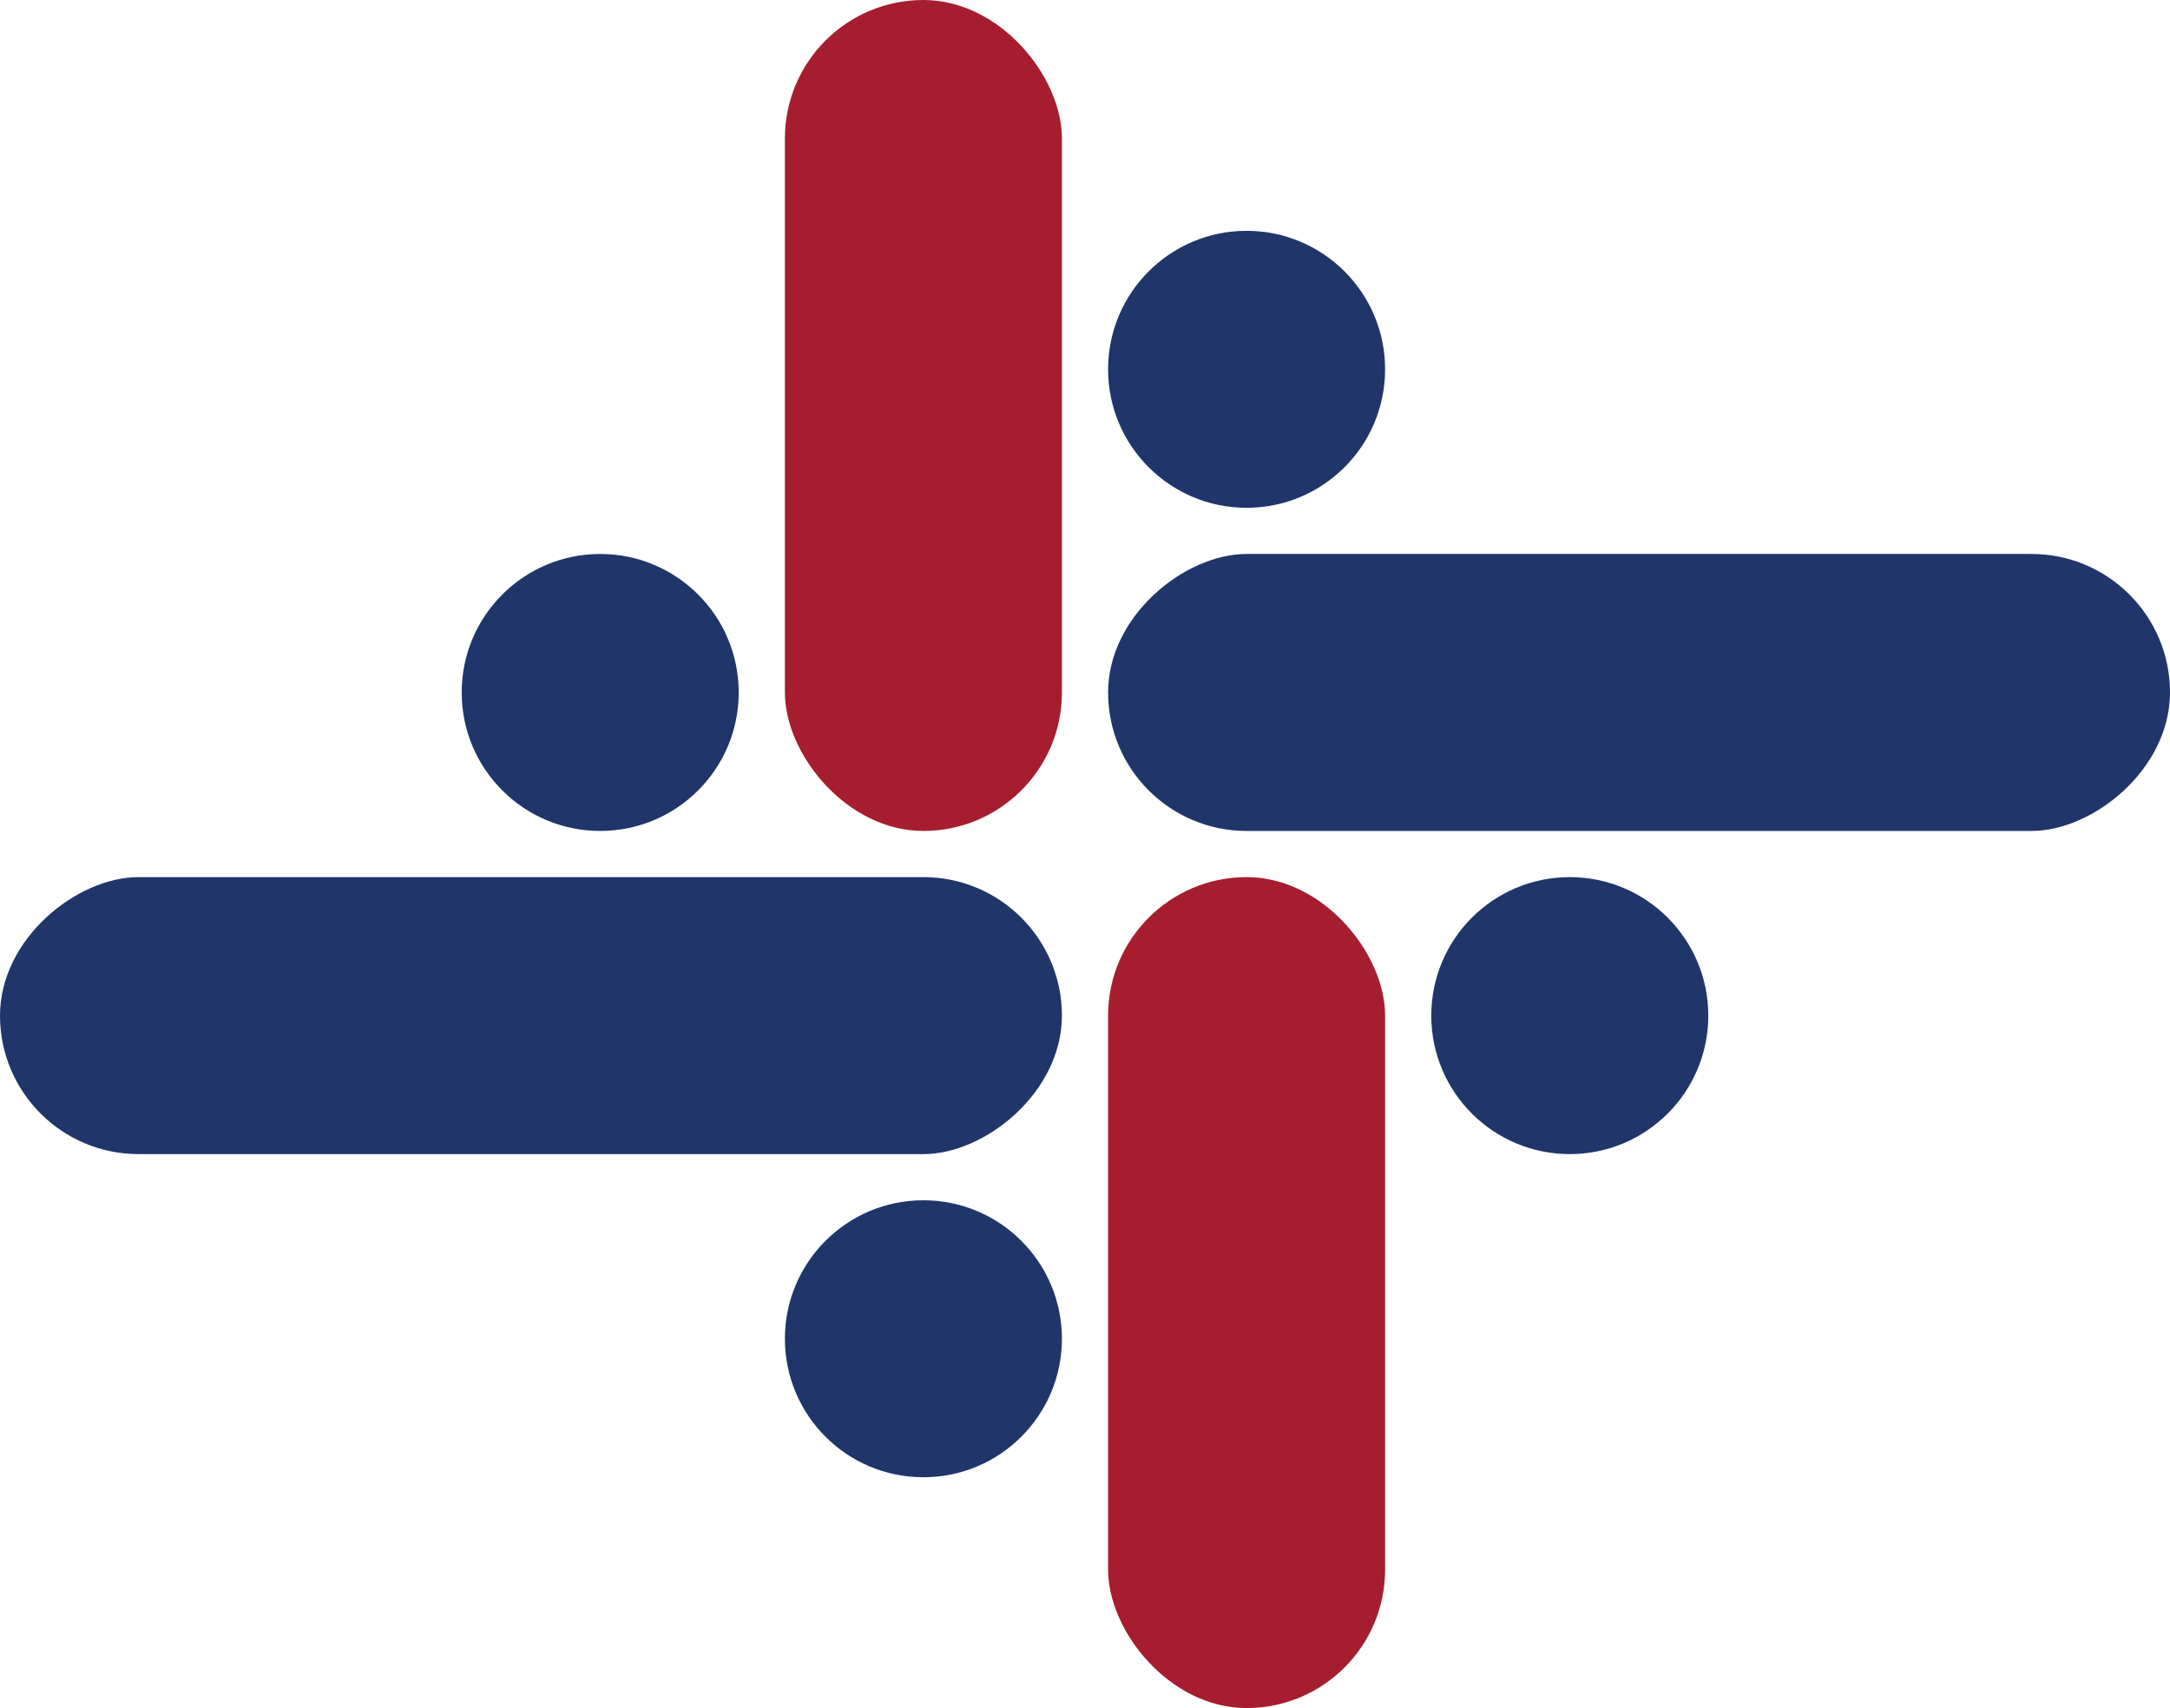 <svg width="47" height="37" viewBox="0 0 47 37" fill="none" xmlns="http://www.w3.org/2000/svg">
<rect x="17" width="6" height="18" rx="3" fill="#A61D2F"/>
<rect x="24" y="19" width="6" height="18" rx="3" fill="#A61D2F"/>
<rect x="24" y="18" width="6" height="23" rx="3" transform="rotate(-90 24 18)" fill="#20356A"/>
<rect y="25" width="6" height="23" rx="3" transform="rotate(-90 0 25)" fill="#20356A"/>
<circle cx="27" cy="8" r="3" fill="#20356A"/>
<circle cx="34" cy="22" r="3" fill="#20356A"/>
<circle cx="13" cy="15" r="3" fill="#20356A"/>
<circle cx="20" cy="29" r="3" fill="#20356A"/>
</svg>
